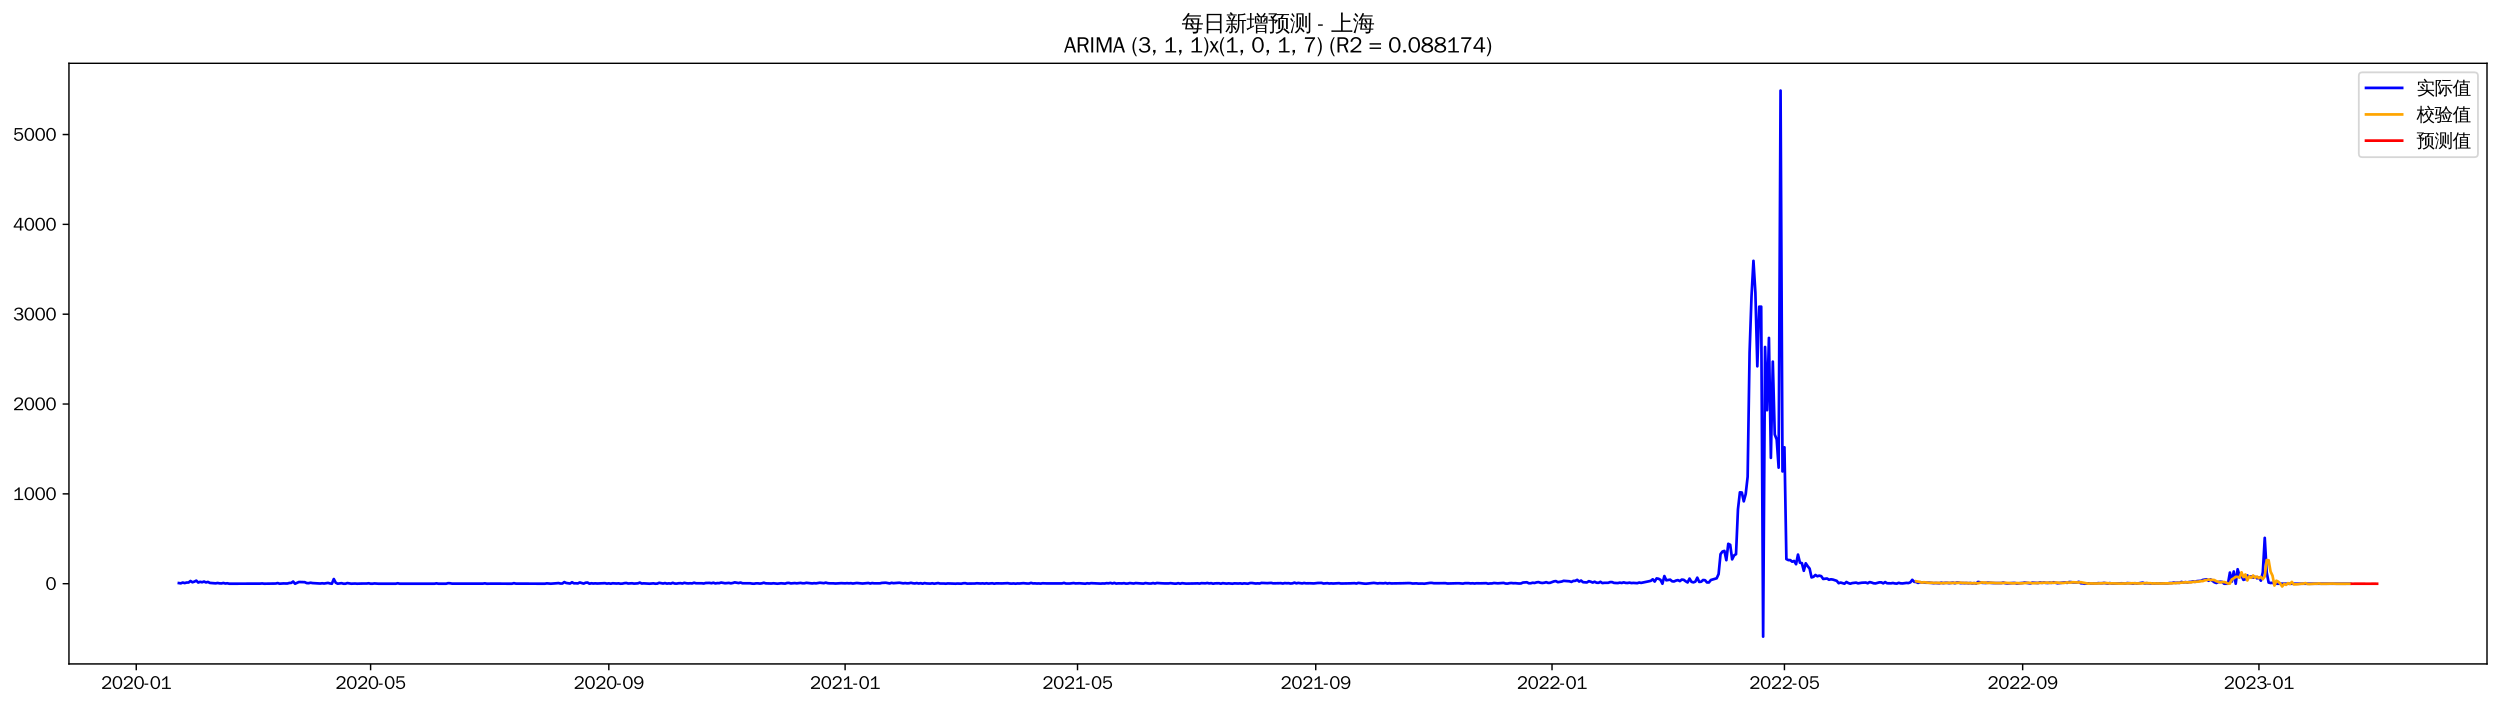 <?xml version="1.0" encoding="utf-8" standalone="no"?>
<!DOCTYPE svg PUBLIC "-//W3C//DTD SVG 1.1//EN"
  "http://www.w3.org/Graphics/SVG/1.1/DTD/svg11.dtd">
<svg xmlns:xlink="http://www.w3.org/1999/xlink" width="1384.588pt" height="390.418pt" viewBox="0 0 1384.588 390.418" xmlns="http://www.w3.org/2000/svg" version="1.1">
 <defs>
  <style type="text/css">*{stroke-linejoin: round; stroke-linecap: butt}</style>
 </defs>
 <g id="figure_1">
  <g id="patch_1">
   <path d="M 0 390.418 
L 1384.588 390.418 
L 1384.588 -0 
L 0 -0 
z
" style="fill: #ffffff"/>
  </g>
  <g id="axes_1">
   <g id="patch_2">
    <path d="M 38.188 367.701 
L 1377.388 367.701 
L 1377.388 35.061 
L 38.188 35.061 
z
" style="fill: #ffffff"/>
   </g>
   <g id="matplotlib.axis_1">
    <g id="xtick_1">
     <g id="line2d_1">
      <defs>
       <path id="me3c4436e01" d="M 0 0 
L 0 3.5 
" style="stroke: #000000; stroke-width: 0.8"/>
      </defs>
      <g>
       <use xlink:href="#me3c4436e01" x="75.462" y="367.701" style="stroke: #000000; stroke-width: 0.8"/>
      </g>
     </g>
     <g id="text_1">
      <!-- 2020-01 -->
      <g transform="translate(55.972 381.557)scale(0.1 -0.1)">
       <defs>
        <path id="WenQuanYiZenHei-32" d="M 3488 0 
L 369 0 
L 369 456 
L 2150 1850 
Q 2931 2463 2931 3144 
Q 2931 3619 2488 3863 
Q 2231 4013 1931 4013 
Q 1425 4013 1113 3619 
Q 894 3356 881 3013 
L 369 3169 
Q 531 3981 1213 4300 
Q 1544 4456 1950 4456 
Q 2631 4456 3088 4044 
L 3225 3888 
L 3350 3706 
Q 3481 3444 3481 3144 
Q 3481 2313 2519 1569 
L 1069 456 
L 3488 456 
L 3488 0 
z
" transform="scale(0.016)"/>
        <path id="WenQuanYiZenHei-30" d="M 3581 2175 
Q 3581 1288 3169 638 
Q 2713 -63 1938 -63 
Q 1025 -63 563 831 
Q 256 1425 256 2188 
Q 256 3188 700 3819 
Q 1138 4456 1888 4456 
Q 2863 4456 3306 3500 
Q 3581 2925 3581 2175 
z
M 3019 2100 
Q 3019 3356 2500 3806 
L 2350 3919 
Q 2144 4031 1888 4031 
Q 1100 4031 888 2956 
Q 819 2625 819 2225 
Q 819 1013 1338 569 
Q 1588 356 1938 356 
Q 2675 356 2925 1294 
Q 3019 1663 3019 2100 
z
" transform="scale(0.016)"/>
        <path id="WenQuanYiZenHei-2d" d="M 1363 1444 
L 0 1444 
L 0 1844 
L 1363 1844 
L 1363 1444 
z
" transform="scale(0.016)"/>
        <path id="WenQuanYiZenHei-31" d="M 3556 0 
L 488 0 
L 488 406 
L 1800 406 
L 1800 3725 
Q 1231 3125 588 2788 
L 588 3338 
Q 1456 3781 1931 4388 
L 2331 4388 
L 2331 406 
L 3556 406 
L 3556 0 
z
" transform="scale(0.016)"/>
       </defs>
       <use xlink:href="#WenQuanYiZenHei-32"/>
       <use xlink:href="#WenQuanYiZenHei-30" x="59.961"/>
       <use xlink:href="#WenQuanYiZenHei-32" x="119.922"/>
       <use xlink:href="#WenQuanYiZenHei-30" x="179.883"/>
       <use xlink:href="#WenQuanYiZenHei-2d" x="239.844"/>
       <use xlink:href="#WenQuanYiZenHei-30" x="269.824"/>
       <use xlink:href="#WenQuanYiZenHei-31" x="329.785"/>
      </g>
     </g>
    </g>
    <g id="xtick_2">
     <g id="line2d_2">
      <g>
       <use xlink:href="#me3c4436e01" x="205.252" y="367.701" style="stroke: #000000; stroke-width: 0.8"/>
      </g>
     </g>
     <g id="text_2">
      <!-- 2020-05 -->
      <g transform="translate(185.762 381.557)scale(0.1 -0.1)">
       <defs>
        <path id="WenQuanYiZenHei-35" d="M 3531 1488 
Q 3531 688 2913 250 
Q 2456 -63 1844 -63 
Q 1175 -63 706 350 
Q 413 613 306 975 
L 781 1131 
Q 1000 538 1569 406 
Q 1706 369 1856 369 
Q 2550 369 2850 869 
Q 3000 1131 3000 1494 
Q 3000 2056 2581 2356 
Q 2319 2538 1969 2538 
Q 1400 2538 1031 2075 
Q 981 2013 938 1938 
L 500 2031 
L 644 4388 
L 3244 4388 
L 3200 3919 
L 1044 3919 
L 950 2500 
Q 1431 2975 2006 2975 
Q 2713 2975 3163 2475 
Q 3531 2063 3531 1488 
z
" transform="scale(0.016)"/>
       </defs>
       <use xlink:href="#WenQuanYiZenHei-32"/>
       <use xlink:href="#WenQuanYiZenHei-30" x="59.961"/>
       <use xlink:href="#WenQuanYiZenHei-32" x="119.922"/>
       <use xlink:href="#WenQuanYiZenHei-30" x="179.883"/>
       <use xlink:href="#WenQuanYiZenHei-2d" x="239.844"/>
       <use xlink:href="#WenQuanYiZenHei-30" x="269.824"/>
       <use xlink:href="#WenQuanYiZenHei-35" x="329.785"/>
      </g>
     </g>
    </g>
    <g id="xtick_3">
     <g id="line2d_3">
      <g>
       <use xlink:href="#me3c4436e01" x="337.188" y="367.701" style="stroke: #000000; stroke-width: 0.8"/>
      </g>
     </g>
     <g id="text_3">
      <!-- 2020-09 -->
      <g transform="translate(317.698 381.557)scale(0.1 -0.1)">
       <defs>
        <path id="WenQuanYiZenHei-39" d="M 3544 2300 
Q 3544 1163 3019 513 
Q 2563 -63 1775 -63 
Q 956 -63 563 488 
Q 463 631 394 813 
L 838 975 
Q 1025 494 1550 388 
Q 1656 369 1775 369 
Q 2594 369 2900 1325 
Q 3044 1769 3038 2313 
L 3025 2313 
Q 2675 1638 1944 1544 
Q 1844 1531 1744 1531 
Q 1050 1531 625 2031 
Q 294 2419 294 2963 
Q 294 3656 813 4094 
Q 1238 4456 1819 4456 
Q 2988 4456 3381 3363 
Q 3544 2900 3544 2300 
z
M 2925 2994 
Q 2925 3563 2469 3844 
Q 2206 4006 1863 4006 
Q 1275 4006 988 3563 
Q 844 3344 825 3056 
Q 819 3006 819 2956 
Q 819 2413 1269 2131 
Q 1538 1963 1875 1963 
Q 2363 1963 2681 2350 
Q 2925 2638 2925 2994 
z
" transform="scale(0.016)"/>
       </defs>
       <use xlink:href="#WenQuanYiZenHei-32"/>
       <use xlink:href="#WenQuanYiZenHei-30" x="59.961"/>
       <use xlink:href="#WenQuanYiZenHei-32" x="119.922"/>
       <use xlink:href="#WenQuanYiZenHei-30" x="179.883"/>
       <use xlink:href="#WenQuanYiZenHei-2d" x="239.844"/>
       <use xlink:href="#WenQuanYiZenHei-30" x="269.824"/>
       <use xlink:href="#WenQuanYiZenHei-39" x="329.785"/>
      </g>
     </g>
    </g>
    <g id="xtick_4">
     <g id="line2d_4">
      <g>
       <use xlink:href="#me3c4436e01" x="468.051" y="367.701" style="stroke: #000000; stroke-width: 0.8"/>
      </g>
     </g>
     <g id="text_4">
      <!-- 2021-01 -->
      <g transform="translate(448.561 381.557)scale(0.1 -0.1)">
       <use xlink:href="#WenQuanYiZenHei-32"/>
       <use xlink:href="#WenQuanYiZenHei-30" x="59.961"/>
       <use xlink:href="#WenQuanYiZenHei-32" x="119.922"/>
       <use xlink:href="#WenQuanYiZenHei-31" x="179.883"/>
       <use xlink:href="#WenQuanYiZenHei-2d" x="239.844"/>
       <use xlink:href="#WenQuanYiZenHei-30" x="269.824"/>
       <use xlink:href="#WenQuanYiZenHei-31" x="329.785"/>
      </g>
     </g>
    </g>
    <g id="xtick_5">
     <g id="line2d_5">
      <g>
       <use xlink:href="#me3c4436e01" x="596.769" y="367.701" style="stroke: #000000; stroke-width: 0.8"/>
      </g>
     </g>
     <g id="text_5">
      <!-- 2021-05 -->
      <g transform="translate(577.279 381.557)scale(0.1 -0.1)">
       <use xlink:href="#WenQuanYiZenHei-32"/>
       <use xlink:href="#WenQuanYiZenHei-30" x="59.961"/>
       <use xlink:href="#WenQuanYiZenHei-32" x="119.922"/>
       <use xlink:href="#WenQuanYiZenHei-31" x="179.883"/>
       <use xlink:href="#WenQuanYiZenHei-2d" x="239.844"/>
       <use xlink:href="#WenQuanYiZenHei-30" x="269.824"/>
       <use xlink:href="#WenQuanYiZenHei-35" x="329.785"/>
      </g>
     </g>
    </g>
    <g id="xtick_6">
     <g id="line2d_6">
      <g>
       <use xlink:href="#me3c4436e01" x="728.704" y="367.701" style="stroke: #000000; stroke-width: 0.8"/>
      </g>
     </g>
     <g id="text_6">
      <!-- 2021-09 -->
      <g transform="translate(709.214 381.557)scale(0.1 -0.1)">
       <use xlink:href="#WenQuanYiZenHei-32"/>
       <use xlink:href="#WenQuanYiZenHei-30" x="59.961"/>
       <use xlink:href="#WenQuanYiZenHei-32" x="119.922"/>
       <use xlink:href="#WenQuanYiZenHei-31" x="179.883"/>
       <use xlink:href="#WenQuanYiZenHei-2d" x="239.844"/>
       <use xlink:href="#WenQuanYiZenHei-30" x="269.824"/>
       <use xlink:href="#WenQuanYiZenHei-39" x="329.785"/>
      </g>
     </g>
    </g>
    <g id="xtick_7">
     <g id="line2d_7">
      <g>
       <use xlink:href="#me3c4436e01" x="859.567" y="367.701" style="stroke: #000000; stroke-width: 0.8"/>
      </g>
     </g>
     <g id="text_7">
      <!-- 2022-01 -->
      <g transform="translate(840.077 381.557)scale(0.1 -0.1)">
       <use xlink:href="#WenQuanYiZenHei-32"/>
       <use xlink:href="#WenQuanYiZenHei-30" x="59.961"/>
       <use xlink:href="#WenQuanYiZenHei-32" x="119.922"/>
       <use xlink:href="#WenQuanYiZenHei-32" x="179.883"/>
       <use xlink:href="#WenQuanYiZenHei-2d" x="239.844"/>
       <use xlink:href="#WenQuanYiZenHei-30" x="269.824"/>
       <use xlink:href="#WenQuanYiZenHei-31" x="329.785"/>
      </g>
     </g>
    </g>
    <g id="xtick_8">
     <g id="line2d_8">
      <g>
       <use xlink:href="#me3c4436e01" x="988.285" y="367.701" style="stroke: #000000; stroke-width: 0.8"/>
      </g>
     </g>
     <g id="text_8">
      <!-- 2022-05 -->
      <g transform="translate(968.795 381.557)scale(0.1 -0.1)">
       <use xlink:href="#WenQuanYiZenHei-32"/>
       <use xlink:href="#WenQuanYiZenHei-30" x="59.961"/>
       <use xlink:href="#WenQuanYiZenHei-32" x="119.922"/>
       <use xlink:href="#WenQuanYiZenHei-32" x="179.883"/>
       <use xlink:href="#WenQuanYiZenHei-2d" x="239.844"/>
       <use xlink:href="#WenQuanYiZenHei-30" x="269.824"/>
       <use xlink:href="#WenQuanYiZenHei-35" x="329.785"/>
      </g>
     </g>
    </g>
    <g id="xtick_9">
     <g id="line2d_9">
      <g>
       <use xlink:href="#me3c4436e01" x="1120.22" y="367.701" style="stroke: #000000; stroke-width: 0.8"/>
      </g>
     </g>
     <g id="text_9">
      <!-- 2022-09 -->
      <g transform="translate(1100.73 381.557)scale(0.1 -0.1)">
       <use xlink:href="#WenQuanYiZenHei-32"/>
       <use xlink:href="#WenQuanYiZenHei-30" x="59.961"/>
       <use xlink:href="#WenQuanYiZenHei-32" x="119.922"/>
       <use xlink:href="#WenQuanYiZenHei-32" x="179.883"/>
       <use xlink:href="#WenQuanYiZenHei-2d" x="239.844"/>
       <use xlink:href="#WenQuanYiZenHei-30" x="269.824"/>
       <use xlink:href="#WenQuanYiZenHei-39" x="329.785"/>
      </g>
     </g>
    </g>
    <g id="xtick_10">
     <g id="line2d_10">
      <g>
       <use xlink:href="#me3c4436e01" x="1251.083" y="367.701" style="stroke: #000000; stroke-width: 0.8"/>
      </g>
     </g>
     <g id="text_10">
      <!-- 2023-01 -->
      <g transform="translate(1231.593 381.557)scale(0.1 -0.1)">
       <defs>
        <path id="WenQuanYiZenHei-33" d="M 3588 1231 
Q 3588 494 2875 144 
Q 2450 -63 1925 -63 
Q 1044 -63 556 488 
Q 356 706 256 1000 
L 769 1169 
Q 994 375 1913 375 
Q 2631 375 2900 788 
Q 3019 975 3019 1231 
Q 3019 1638 2638 1881 
Q 2325 2081 1613 2069 
L 1338 2069 
L 1338 2494 
Q 1969 2494 2094 2506 
Q 2325 2544 2463 2613 
Q 2763 2756 2844 3100 
Q 2863 3169 2863 3244 
Q 2863 3744 2381 3944 
L 2163 4006 
Q 2056 4025 1931 4025 
Q 1388 4025 1075 3631 
Q 969 3488 906 3313 
L 419 3456 
Q 675 4150 1400 4369 
Q 1669 4456 1975 4456 
Q 2694 4456 3106 4050 
Q 3419 3744 3419 3275 
Q 3419 2813 3025 2513 
Q 2825 2356 2575 2319 
L 2575 2306 
Q 3181 2213 3450 1769 
Q 3588 1525 3588 1231 
z
" transform="scale(0.016)"/>
       </defs>
       <use xlink:href="#WenQuanYiZenHei-32"/>
       <use xlink:href="#WenQuanYiZenHei-30" x="59.961"/>
       <use xlink:href="#WenQuanYiZenHei-32" x="119.922"/>
       <use xlink:href="#WenQuanYiZenHei-33" x="179.883"/>
       <use xlink:href="#WenQuanYiZenHei-2d" x="239.844"/>
       <use xlink:href="#WenQuanYiZenHei-30" x="269.824"/>
       <use xlink:href="#WenQuanYiZenHei-31" x="329.785"/>
      </g>
     </g>
    </g>
   </g>
   <g id="matplotlib.axis_2">
    <g id="ytick_1">
     <g id="line2d_11">
      <defs>
       <path id="m809cd82ebc" d="M 0 0 
L -3.5 0 
" style="stroke: #000000; stroke-width: 0.8"/>
      </defs>
      <g>
       <use xlink:href="#m809cd82ebc" x="38.188" y="323.276" style="stroke: #000000; stroke-width: 0.8"/>
      </g>
     </g>
     <g id="text_11">
      <!-- 0 -->
      <g transform="translate(25.191 326.704)scale(0.1 -0.1)">
       <use xlink:href="#WenQuanYiZenHei-30"/>
      </g>
     </g>
    </g>
    <g id="ytick_2">
     <g id="line2d_12">
      <g>
       <use xlink:href="#m809cd82ebc" x="38.188" y="273.523" style="stroke: #000000; stroke-width: 0.8"/>
      </g>
     </g>
     <g id="text_12">
      <!-- 1000 -->
      <g transform="translate(7.2 276.951)scale(0.1 -0.1)">
       <use xlink:href="#WenQuanYiZenHei-31"/>
       <use xlink:href="#WenQuanYiZenHei-30" x="59.961"/>
       <use xlink:href="#WenQuanYiZenHei-30" x="119.922"/>
       <use xlink:href="#WenQuanYiZenHei-30" x="179.883"/>
      </g>
     </g>
    </g>
    <g id="ytick_3">
     <g id="line2d_13">
      <g>
       <use xlink:href="#m809cd82ebc" x="38.188" y="223.77" style="stroke: #000000; stroke-width: 0.8"/>
      </g>
     </g>
     <g id="text_13">
      <!-- 2000 -->
      <g transform="translate(7.2 227.198)scale(0.1 -0.1)">
       <use xlink:href="#WenQuanYiZenHei-32"/>
       <use xlink:href="#WenQuanYiZenHei-30" x="59.961"/>
       <use xlink:href="#WenQuanYiZenHei-30" x="119.922"/>
       <use xlink:href="#WenQuanYiZenHei-30" x="179.883"/>
      </g>
     </g>
    </g>
    <g id="ytick_4">
     <g id="line2d_14">
      <g>
       <use xlink:href="#m809cd82ebc" x="38.188" y="174.017" style="stroke: #000000; stroke-width: 0.8"/>
      </g>
     </g>
     <g id="text_14">
      <!-- 3000 -->
      <g transform="translate(7.2 177.445)scale(0.1 -0.1)">
       <use xlink:href="#WenQuanYiZenHei-33"/>
       <use xlink:href="#WenQuanYiZenHei-30" x="59.961"/>
       <use xlink:href="#WenQuanYiZenHei-30" x="119.922"/>
       <use xlink:href="#WenQuanYiZenHei-30" x="179.883"/>
      </g>
     </g>
    </g>
    <g id="ytick_5">
     <g id="line2d_15">
      <g>
       <use xlink:href="#m809cd82ebc" x="38.188" y="124.264" style="stroke: #000000; stroke-width: 0.8"/>
      </g>
     </g>
     <g id="text_15">
      <!-- 4000 -->
      <g transform="translate(7.2 127.692)scale(0.1 -0.1)">
       <defs>
        <path id="WenQuanYiZenHei-34" d="M 3631 1025 
L 2913 1025 
L 2913 0 
L 2381 0 
L 2381 1025 
L 219 1025 
L 219 1388 
L 2225 4388 
L 2913 4388 
L 2913 1444 
L 3631 1444 
L 3631 1025 
z
M 2381 1444 
L 2381 3963 
L 788 1444 
L 2381 1444 
z
" transform="scale(0.016)"/>
       </defs>
       <use xlink:href="#WenQuanYiZenHei-34"/>
       <use xlink:href="#WenQuanYiZenHei-30" x="59.961"/>
       <use xlink:href="#WenQuanYiZenHei-30" x="119.922"/>
       <use xlink:href="#WenQuanYiZenHei-30" x="179.883"/>
      </g>
     </g>
    </g>
    <g id="ytick_6">
     <g id="line2d_16">
      <g>
       <use xlink:href="#m809cd82ebc" x="38.188" y="74.51" style="stroke: #000000; stroke-width: 0.8"/>
      </g>
     </g>
     <g id="text_16">
      <!-- 5000 -->
      <g transform="translate(7.2 77.938)scale(0.1 -0.1)">
       <use xlink:href="#WenQuanYiZenHei-35"/>
       <use xlink:href="#WenQuanYiZenHei-30" x="59.961"/>
       <use xlink:href="#WenQuanYiZenHei-30" x="119.922"/>
       <use xlink:href="#WenQuanYiZenHei-30" x="179.883"/>
      </g>
     </g>
    </g>
   </g>
   <g id="line2d_17">
    <path d="M 99.06 322.928 
L 100.133 323.077 
L 101.206 322.63 
L 102.278 322.928 
L 103.351 322.63 
L 104.423 322.63 
L 105.496 321.784 
L 106.569 322.48 
L 107.641 322.132 
L 108.714 321.585 
L 109.787 322.63 
L 110.859 322.232 
L 111.932 322.48 
L 113.005 322.082 
L 114.077 322.58 
L 115.15 322.281 
L 116.223 322.829 
L 119.441 323.077 
L 120.513 322.878 
L 121.586 323.077 
L 122.658 323.127 
L 123.731 322.878 
L 124.804 323.177 
L 125.876 323.028 
L 126.949 323.276 
L 144.111 323.227 
L 145.184 323.127 
L 146.257 323.276 
L 152.693 323.177 
L 153.765 322.928 
L 154.838 323.276 
L 156.983 323.127 
L 159.128 323.177 
L 160.201 322.878 
L 161.274 322.829 
L 162.346 322.082 
L 163.419 323.276 
L 165.564 322.331 
L 168.782 322.431 
L 169.855 322.928 
L 170.928 322.978 
L 172 322.729 
L 173.073 322.928 
L 177.363 323.177 
L 178.436 323.028 
L 179.509 323.177 
L 181.654 322.829 
L 182.727 323.127 
L 183.799 323.276 
L 184.872 320.689 
L 185.945 322.729 
L 187.017 323.276 
L 189.163 322.978 
L 190.235 323.276 
L 191.308 323.276 
L 192.381 322.928 
L 194.526 323.276 
L 196.671 323.177 
L 197.744 323.276 
L 200.962 323.177 
L 203.107 323.177 
L 204.18 323.028 
L 205.252 323.276 
L 206.325 323.276 
L 207.398 323.127 
L 209.543 323.276 
L 211.688 323.276 
L 219.197 323.276 
L 220.269 323.028 
L 221.342 323.276 
L 223.487 323.276 
L 240.65 323.276 
L 241.722 323.077 
L 242.795 323.276 
L 247.086 323.276 
L 248.158 322.978 
L 249.231 323.028 
L 250.303 323.227 
L 267.466 323.227 
L 268.538 323.077 
L 269.611 323.276 
L 272.829 323.227 
L 283.556 323.276 
L 284.628 322.978 
L 285.701 323.227 
L 301.791 323.276 
L 302.863 323.077 
L 305.008 323.276 
L 308.226 323.028 
L 309.299 322.928 
L 310.372 323.177 
L 311.444 323.177 
L 312.517 322.381 
L 313.59 322.878 
L 315.735 323.177 
L 316.808 322.48 
L 317.88 323.077 
L 318.953 323.028 
L 320.026 323.127 
L 321.098 322.58 
L 323.243 323.227 
L 324.316 322.729 
L 325.389 322.63 
L 326.461 323.276 
L 327.534 323.028 
L 328.607 323.177 
L 329.679 323.077 
L 330.752 323.177 
L 335.043 322.978 
L 336.115 323.227 
L 337.188 323.077 
L 338.261 323.276 
L 339.333 323.028 
L 341.478 323.177 
L 342.551 323.077 
L 343.624 323.276 
L 344.696 323.227 
L 345.769 322.978 
L 346.842 322.878 
L 347.914 323.177 
L 350.06 323.028 
L 351.132 323.227 
L 353.278 323.077 
L 354.35 322.679 
L 355.423 323.177 
L 356.496 323.077 
L 359.713 323.276 
L 361.859 323.077 
L 362.931 323.276 
L 364.004 323.227 
L 365.077 322.779 
L 367.222 323.177 
L 368.295 322.928 
L 369.367 323.227 
L 370.44 323.077 
L 371.513 323.227 
L 372.585 322.779 
L 373.658 323.177 
L 374.731 323.227 
L 375.803 323.028 
L 376.876 322.978 
L 377.948 323.177 
L 379.021 322.779 
L 380.094 323.028 
L 381.166 323.127 
L 382.239 323.028 
L 383.312 323.127 
L 384.384 322.729 
L 385.457 323.028 
L 388.675 323.028 
L 389.748 323.177 
L 390.82 322.878 
L 392.966 322.829 
L 394.038 323.028 
L 395.111 322.729 
L 396.183 323.127 
L 397.256 322.928 
L 398.329 322.978 
L 399.401 322.63 
L 401.547 323.028 
L 403.692 322.829 
L 404.765 323.077 
L 405.837 322.878 
L 406.91 322.53 
L 409.055 322.928 
L 410.128 322.63 
L 411.201 323.028 
L 415.491 323.028 
L 416.564 323.227 
L 417.636 323.276 
L 418.709 323.077 
L 419.782 323.077 
L 420.854 323.227 
L 421.927 323.077 
L 423 322.729 
L 424.072 323.077 
L 427.29 323.177 
L 428.363 323.028 
L 430.508 323.276 
L 432.653 323.028 
L 434.799 323.227 
L 435.871 322.878 
L 436.944 322.829 
L 438.017 323.127 
L 440.162 322.928 
L 441.235 323.077 
L 443.38 322.829 
L 444.453 323.028 
L 445.525 323.028 
L 446.598 322.779 
L 449.816 323.127 
L 450.889 322.978 
L 451.961 323.077 
L 454.106 322.729 
L 456.252 322.978 
L 457.324 322.679 
L 458.397 322.978 
L 459.47 323.077 
L 461.615 323.077 
L 462.688 323.177 
L 465.906 322.978 
L 468.051 323.077 
L 469.124 322.978 
L 470.196 323.077 
L 471.269 322.978 
L 472.341 323.177 
L 474.487 322.878 
L 476.632 323.077 
L 477.705 323.177 
L 480.923 322.878 
L 481.995 323.177 
L 483.068 322.928 
L 484.141 323.077 
L 487.359 323.077 
L 488.431 322.829 
L 490.576 322.729 
L 492.722 323.127 
L 493.794 322.779 
L 494.867 322.978 
L 498.085 322.729 
L 500.23 323.077 
L 501.303 322.928 
L 502.376 323.077 
L 503.448 323.028 
L 504.521 322.779 
L 505.594 323.028 
L 506.666 323.127 
L 507.739 322.928 
L 508.811 323.177 
L 509.884 322.978 
L 510.957 323.276 
L 512.029 322.928 
L 513.102 323.127 
L 515.247 323.227 
L 516.32 323.028 
L 517.393 323.276 
L 519.538 322.928 
L 520.611 323.177 
L 522.756 323.177 
L 523.829 323.276 
L 524.901 323.127 
L 528.119 323.227 
L 529.192 323.276 
L 530.264 323.177 
L 532.41 323.276 
L 533.482 323.028 
L 534.555 322.978 
L 535.628 323.227 
L 538.846 323.177 
L 539.918 323.177 
L 540.991 323.028 
L 543.136 323.177 
L 544.209 323.077 
L 545.281 323.227 
L 546.354 323.028 
L 547.427 323.227 
L 549.572 323.028 
L 550.645 323.276 
L 551.717 323.077 
L 554.935 323.127 
L 558.153 322.978 
L 559.226 323.177 
L 560.299 323.227 
L 561.371 323.127 
L 562.444 323.276 
L 563.516 323.127 
L 564.589 323.177 
L 566.734 322.978 
L 568.88 323.177 
L 569.952 323.177 
L 571.025 322.829 
L 572.098 323.127 
L 573.17 323.077 
L 574.243 323.177 
L 575.316 323.127 
L 576.388 323.227 
L 577.461 323.028 
L 579.606 323.127 
L 588.187 323.127 
L 589.26 322.829 
L 590.333 323.177 
L 592.478 323.177 
L 594.623 322.928 
L 595.696 323.127 
L 597.841 323.028 
L 601.059 323.276 
L 602.132 323.028 
L 603.204 323.177 
L 604.277 322.978 
L 606.422 323.077 
L 609.64 323.227 
L 610.713 323.127 
L 611.786 323.177 
L 612.858 322.978 
L 613.931 323.077 
L 615.004 322.829 
L 616.076 323.177 
L 617.149 322.829 
L 618.221 323.227 
L 619.294 323.077 
L 621.439 323.127 
L 622.512 322.978 
L 623.585 323.227 
L 624.657 323.177 
L 625.73 322.928 
L 627.875 323.177 
L 628.948 322.928 
L 633.239 323.227 
L 634.311 322.928 
L 636.456 323.177 
L 637.529 323.177 
L 638.602 322.928 
L 639.674 323.177 
L 640.747 322.878 
L 642.892 323.028 
L 645.038 323.127 
L 647.183 323.127 
L 648.256 322.978 
L 650.401 323.227 
L 651.474 323.227 
L 652.546 322.978 
L 653.619 323.276 
L 654.691 322.978 
L 656.837 323.227 
L 662.2 323.127 
L 663.273 323.077 
L 664.345 323.227 
L 665.418 322.978 
L 667.563 323.077 
L 668.636 322.878 
L 669.709 323.127 
L 670.781 322.978 
L 671.854 323.276 
L 672.926 323.077 
L 675.072 323.028 
L 676.144 323.276 
L 677.217 322.978 
L 679.362 323.227 
L 680.435 323.077 
L 682.58 323.276 
L 683.653 323.077 
L 685.798 323.177 
L 686.871 323.077 
L 687.944 323.276 
L 689.016 323.077 
L 691.161 323.276 
L 692.234 322.928 
L 693.307 322.878 
L 695.452 323.177 
L 696.525 323.077 
L 697.597 323.177 
L 698.67 322.829 
L 701.888 322.978 
L 704.033 322.829 
L 705.106 323.077 
L 709.396 322.978 
L 710.469 323.177 
L 711.542 322.928 
L 712.614 323.028 
L 713.687 322.978 
L 714.76 323.177 
L 715.832 323.077 
L 716.905 322.679 
L 717.978 323.077 
L 719.05 322.829 
L 721.196 323.127 
L 722.268 322.878 
L 723.341 323.077 
L 725.486 323.028 
L 727.631 323.127 
L 729.777 322.878 
L 731.922 322.829 
L 732.995 323.177 
L 735.14 322.978 
L 736.213 323.177 
L 737.285 323.077 
L 738.358 323.177 
L 741.576 322.978 
L 742.649 323.177 
L 748.012 323.077 
L 750.157 322.978 
L 751.23 323.177 
L 752.302 322.829 
L 755.52 323.227 
L 756.593 323.276 
L 760.884 322.829 
L 763.029 323.127 
L 764.101 322.978 
L 766.247 323.077 
L 767.319 322.878 
L 768.392 323.177 
L 769.465 322.978 
L 770.537 323.127 
L 776.973 323.028 
L 780.191 322.928 
L 781.264 322.978 
L 782.336 323.177 
L 784.482 323.077 
L 785.554 323.227 
L 787.7 323.177 
L 788.772 323.276 
L 791.99 322.829 
L 793.063 322.829 
L 794.136 323.028 
L 800.571 322.978 
L 801.644 323.177 
L 807.007 323.028 
L 808.08 323.028 
L 810.225 323.227 
L 811.298 322.978 
L 813.443 322.978 
L 814.516 323.127 
L 815.589 323.028 
L 816.661 323.177 
L 817.734 323.028 
L 819.879 323.077 
L 823.097 322.978 
L 824.17 323.276 
L 825.242 323.127 
L 826.315 323.127 
L 827.388 322.878 
L 829.533 323.077 
L 832.751 322.829 
L 833.824 323.177 
L 834.896 323.227 
L 835.969 322.978 
L 837.041 322.878 
L 838.114 323.028 
L 839.187 322.978 
L 841.332 323.177 
L 842.405 323.127 
L 843.477 322.63 
L 845.623 322.48 
L 846.695 323.028 
L 847.768 323.028 
L 848.841 322.729 
L 849.913 322.878 
L 850.986 322.53 
L 852.059 322.381 
L 853.131 322.729 
L 854.204 322.878 
L 855.276 322.729 
L 856.349 322.431 
L 857.422 322.829 
L 858.494 322.779 
L 860.64 321.983 
L 861.712 321.834 
L 862.785 322.431 
L 864.93 322.082 
L 866.003 321.684 
L 869.221 321.933 
L 870.294 322.281 
L 871.366 321.734 
L 872.439 321.684 
L 873.511 321.137 
L 874.584 322.082 
L 875.657 321.535 
L 876.729 322.431 
L 878.875 322.58 
L 879.947 321.883 
L 881.02 322.182 
L 882.093 322.63 
L 883.165 322.182 
L 884.238 322.729 
L 885.311 322.779 
L 886.383 322.232 
L 887.456 322.928 
L 888.529 322.779 
L 890.674 322.779 
L 891.746 322.381 
L 892.819 322.381 
L 893.892 322.829 
L 896.037 322.928 
L 897.11 322.679 
L 898.182 322.878 
L 899.255 322.53 
L 900.328 322.829 
L 901.4 322.878 
L 902.473 322.679 
L 903.546 322.928 
L 904.618 322.829 
L 906.764 322.978 
L 907.836 322.63 
L 908.909 322.829 
L 913.199 321.933 
L 914.272 321.684 
L 915.345 320.838 
L 916.417 322.082 
L 917.49 320.341 
L 918.563 320.54 
L 919.635 321.137 
L 920.708 323.276 
L 921.781 319.047 
L 922.853 321.386 
L 924.999 321.037 
L 926.071 321.933 
L 927.144 322.033 
L 928.216 321.535 
L 929.289 321.286 
L 930.362 321.834 
L 931.434 320.988 
L 932.507 321.137 
L 933.58 321.933 
L 934.652 322.58 
L 935.725 320.44 
L 936.798 322.232 
L 937.87 322.53 
L 938.943 322.132 
L 940.016 319.943 
L 941.088 322.281 
L 942.161 322.182 
L 943.234 321.236 
L 944.306 321.336 
L 945.379 322.58 
L 946.451 322.58 
L 947.524 321.236 
L 950.742 320.291 
L 951.815 317.953 
L 952.887 306.908 
L 953.96 305.465 
L 955.033 305.116 
L 956.105 310.241 
L 957.178 301.186 
L 958.251 301.733 
L 959.323 309.793 
L 960.396 307.604 
L 961.469 306.908 
L 962.541 282.081 
L 963.614 272.677 
L 964.686 272.777 
L 965.759 277.653 
L 966.832 273.623 
L 967.904 264.07 
L 968.977 195.261 
L 970.05 164.066 
L 971.122 144.463 
L 972.195 162.076 
L 973.268 202.874 
L 974.34 169.837 
L 975.413 169.837 
L 976.486 352.581 
L 977.558 192.177 
L 978.631 227.203 
L 979.704 187.152 
L 980.776 253.572 
L 981.849 200.286 
L 982.922 240.636 
L 983.994 243.373 
L 985.067 258.995 
L 986.139 50.181 
L 987.212 261.085 
L 988.285 247.751 
L 989.357 309.644 
L 990.43 310.191 
L 991.503 310.191 
L 992.575 311.087 
L 993.648 310.689 
L 994.721 312.48 
L 995.793 307.156 
L 996.866 311.634 
L 997.939 311.883 
L 999.011 316.112 
L 1000.084 311.982 
L 1001.157 313.574 
L 1002.229 314.918 
L 1003.302 319.794 
L 1004.374 319.445 
L 1005.447 318.45 
L 1006.52 319.147 
L 1007.592 318.799 
L 1008.665 319.097 
L 1009.738 320.639 
L 1011.883 320.391 
L 1012.956 321.087 
L 1014.028 320.838 
L 1015.101 320.988 
L 1017.246 321.684 
L 1018.319 322.978 
L 1019.392 322.63 
L 1021.537 323.276 
L 1022.609 322.331 
L 1023.682 322.928 
L 1024.755 323.276 
L 1025.827 322.928 
L 1027.973 322.679 
L 1029.045 323.077 
L 1031.191 322.729 
L 1033.336 322.63 
L 1034.409 323.028 
L 1035.481 322.381 
L 1036.554 322.63 
L 1037.627 323.028 
L 1038.699 323.127 
L 1040.844 322.53 
L 1041.917 322.53 
L 1042.99 323.077 
L 1044.062 322.381 
L 1045.135 323.028 
L 1047.28 323.077 
L 1048.353 322.878 
L 1049.426 323.127 
L 1050.498 323.227 
L 1051.571 322.779 
L 1052.644 323.077 
L 1053.716 323.127 
L 1055.862 322.829 
L 1056.934 322.928 
L 1058.007 322.53 
L 1059.079 321.137 
L 1060.152 322.232 
L 1061.225 322.331 
L 1062.297 322.829 
L 1063.37 322.431 
L 1064.443 322.63 
L 1065.515 322.58 
L 1066.588 322.729 
L 1068.733 322.729 
L 1070.879 322.978 
L 1071.951 322.878 
L 1074.097 323.028 
L 1075.169 322.679 
L 1076.242 322.978 
L 1077.314 322.779 
L 1078.387 322.779 
L 1079.46 322.978 
L 1081.605 322.679 
L 1082.678 323.028 
L 1083.75 322.63 
L 1084.823 322.679 
L 1085.896 322.978 
L 1086.968 322.878 
L 1088.041 322.978 
L 1089.114 322.878 
L 1090.186 323.028 
L 1091.259 322.878 
L 1092.332 323.127 
L 1093.404 322.928 
L 1094.477 323.177 
L 1095.549 322.281 
L 1097.695 322.779 
L 1099.84 322.878 
L 1100.913 322.679 
L 1104.131 322.928 
L 1108.421 322.928 
L 1109.494 322.63 
L 1110.567 322.978 
L 1111.639 323.127 
L 1114.857 322.878 
L 1115.93 322.878 
L 1117.002 323.177 
L 1119.148 322.928 
L 1120.22 322.878 
L 1121.293 322.63 
L 1124.511 323.127 
L 1125.584 322.679 
L 1128.802 322.928 
L 1129.874 322.53 
L 1130.947 322.829 
L 1132.019 322.58 
L 1133.092 322.829 
L 1134.165 322.878 
L 1135.237 322.679 
L 1136.31 322.829 
L 1137.383 322.48 
L 1139.528 323.028 
L 1143.819 322.53 
L 1144.891 322.829 
L 1145.964 322.331 
L 1147.037 322.381 
L 1148.109 322.58 
L 1150.254 322.58 
L 1151.327 322.232 
L 1152.4 323.028 
L 1153.472 323.077 
L 1154.545 323.276 
L 1156.69 323.127 
L 1158.836 323.127 
L 1160.981 323.127 
L 1162.054 322.978 
L 1164.199 323.028 
L 1165.272 322.829 
L 1167.417 323.227 
L 1168.489 322.928 
L 1169.562 323.177 
L 1171.707 323.177 
L 1173.853 323.127 
L 1174.925 323.028 
L 1177.071 323.177 
L 1178.143 322.928 
L 1180.289 323.077 
L 1181.361 323.276 
L 1182.434 322.978 
L 1183.507 323.227 
L 1186.724 322.679 
L 1187.797 323.127 
L 1188.87 322.978 
L 1191.015 323.177 
L 1194.233 323.127 
L 1196.378 323.127 
L 1200.669 323.077 
L 1201.742 322.878 
L 1202.814 322.928 
L 1203.887 322.63 
L 1204.959 322.829 
L 1206.032 322.729 
L 1207.105 322.829 
L 1208.177 322.281 
L 1209.25 322.63 
L 1210.323 322.381 
L 1211.395 322.58 
L 1212.468 322.331 
L 1213.541 322.281 
L 1214.613 321.983 
L 1215.686 322.281 
L 1216.759 321.834 
L 1218.904 321.684 
L 1219.977 321.187 
L 1222.122 320.838 
L 1223.194 321.635 
L 1224.267 320.888 
L 1226.412 322.48 
L 1227.485 322.878 
L 1228.558 322.381 
L 1229.63 322.182 
L 1230.703 322.281 
L 1231.776 323.276 
L 1233.921 323.276 
L 1234.994 317.107 
L 1236.066 322.082 
L 1237.139 316.51 
L 1238.212 323.276 
L 1239.284 315.266 
L 1240.357 318.948 
L 1241.429 318.948 
L 1242.502 321.137 
L 1243.575 320.789 
L 1244.647 318.699 
L 1245.72 319.495 
L 1246.793 319.197 
L 1247.865 319.893 
L 1248.938 319.495 
L 1250.011 320.291 
L 1251.083 319.843 
L 1252.156 321.585 
L 1253.229 316.958 
L 1254.301 297.902 
L 1255.374 317.057 
L 1256.447 322.63 
L 1257.519 322.878 
L 1258.592 322.779 
L 1259.664 323.276 
L 1301.498 323.276 
L 1301.498 323.276 
" clip-path="url(#pf1c2e6219d)" style="fill: none; stroke: #0000ff; stroke-width: 1.5; stroke-linecap: square"/>
   </g>
   <g id="line2d_18">
    <path d="M 1061.225 321.93 
L 1063.37 322.316 
L 1064.443 322.687 
L 1065.515 322.448 
L 1068.733 322.828 
L 1069.806 322.703 
L 1070.879 322.85 
L 1074.097 322.833 
L 1075.169 323.012 
L 1076.242 322.855 
L 1077.314 322.925 
L 1079.46 322.775 
L 1080.532 322.914 
L 1082.678 322.799 
L 1083.75 322.873 
L 1085.896 322.693 
L 1086.968 322.873 
L 1088.041 322.814 
L 1089.114 322.931 
L 1095.549 323.032 
L 1097.695 322.543 
L 1098.767 322.717 
L 1099.84 322.642 
L 1100.913 322.916 
L 1101.985 322.746 
L 1104.131 322.782 
L 1105.203 322.92 
L 1109.494 322.913 
L 1110.567 322.769 
L 1114.857 323.062 
L 1117.002 322.893 
L 1119.148 323.075 
L 1123.438 322.753 
L 1125.584 322.998 
L 1128.802 322.854 
L 1130.947 322.812 
L 1134.165 322.662 
L 1135.237 322.873 
L 1136.31 322.706 
L 1137.383 322.801 
L 1138.455 322.652 
L 1139.528 322.652 
L 1140.601 322.83 
L 1142.746 322.888 
L 1144.891 322.551 
L 1145.964 322.691 
L 1148.109 322.449 
L 1151.327 322.6 
L 1152.4 322.437 
L 1156.69 323.268 
L 1157.763 323.104 
L 1159.908 323.158 
L 1162.054 323.146 
L 1166.344 322.906 
L 1168.489 323.101 
L 1170.635 323.102 
L 1173.853 323.214 
L 1181.361 323.018 
L 1183.507 323.115 
L 1185.652 323.146 
L 1187.797 322.958 
L 1188.87 322.914 
L 1189.942 323.021 
L 1191.015 322.991 
L 1192.088 323.195 
L 1193.16 323.059 
L 1194.233 323.154 
L 1195.306 323.112 
L 1196.378 323.184 
L 1199.596 323.082 
L 1201.742 323.096 
L 1207.105 322.784 
L 1209.25 322.602 
L 1210.323 322.498 
L 1213.541 322.526 
L 1214.613 322.285 
L 1217.831 322.101 
L 1218.904 321.82 
L 1219.977 321.851 
L 1221.049 321.415 
L 1222.122 321.254 
L 1223.194 320.958 
L 1224.267 321.178 
L 1225.34 321.137 
L 1226.412 321.254 
L 1227.485 321.883 
L 1229.63 322.59 
L 1230.703 322.387 
L 1231.776 322.323 
L 1232.848 322.629 
L 1233.921 323.184 
L 1234.994 323.211 
L 1236.066 320.886 
L 1237.139 320.294 
L 1238.212 319.442 
L 1239.284 319.522 
L 1240.357 319.916 
L 1241.429 316.965 
L 1242.502 319.584 
L 1243.575 318.17 
L 1244.647 321.471 
L 1245.72 319.201 
L 1246.793 320.024 
L 1247.865 318.717 
L 1248.938 319.979 
L 1250.011 319.311 
L 1251.083 320.206 
L 1252.156 319.544 
L 1253.229 320.747 
L 1254.301 319.233 
L 1255.374 310.177 
L 1256.447 310.303 
L 1257.519 316.56 
L 1258.592 318.817 
L 1259.664 324.286 
L 1260.737 321.633 
L 1261.81 322.175 
L 1262.882 323.195 
L 1263.955 324.807 
L 1265.028 323.433 
L 1266.1 323.922 
L 1267.173 322.975 
L 1268.246 323.446 
L 1269.318 322.294 
L 1270.391 323.672 
L 1272.536 323.578 
L 1274.682 323.269 
L 1275.754 323.259 
L 1276.827 322.912 
L 1277.899 323.401 
L 1278.972 323.469 
L 1282.19 323.259 
L 1283.263 323.279 
L 1284.335 323.109 
L 1285.408 323.337 
L 1288.626 323.305 
L 1291.844 323.203 
L 1293.989 323.312 
L 1301.498 323.292 
L 1301.498 323.292 
" clip-path="url(#pf1c2e6219d)" style="fill: none; stroke: #ffa500; stroke-width: 1.5; stroke-linecap: square"/>
   </g>
   <g id="line2d_19">
    <path d="M 1302.57 323.286 
L 1303.643 323.286 
L 1304.716 323.283 
L 1305.788 323.284 
L 1306.861 323.27 
L 1307.934 323.283 
L 1309.006 323.285 
L 1310.079 323.287 
L 1311.152 323.286 
L 1312.224 323.287 
L 1313.297 323.286 
L 1314.369 323.28 
L 1315.442 323.285 
L 1316.515 323.288 
" clip-path="url(#pf1c2e6219d)" style="fill: none; stroke: #ff0000; stroke-width: 1.5; stroke-linecap: square"/>
   </g>
   <g id="patch_3">
    <path d="M 38.188 367.701 
L 38.188 35.061 
" style="fill: none; stroke: #000000; stroke-width: 0.8; stroke-linejoin: miter; stroke-linecap: square"/>
   </g>
   <g id="patch_4">
    <path d="M 1377.388 367.701 
L 1377.388 35.061 
" style="fill: none; stroke: #000000; stroke-width: 0.8; stroke-linejoin: miter; stroke-linecap: square"/>
   </g>
   <g id="patch_5">
    <path d="M 38.188 367.701 
L 1377.388 367.701 
" style="fill: none; stroke: #000000; stroke-width: 0.8; stroke-linejoin: miter; stroke-linecap: square"/>
   </g>
   <g id="patch_6">
    <path d="M 38.188 35.061 
L 1377.388 35.061 
" style="fill: none; stroke: #000000; stroke-width: 0.8; stroke-linejoin: miter; stroke-linecap: square"/>
   </g>
   <g id="text_17">
    <!-- 每日新增预测 - 上海 -->
    <g transform="translate(654.39 17.042)scale(0.12 -0.12)">
     <defs>
      <path id="WenQuanYiZenHei-6bcf" d="M 6138 2181 
Q 6113 1988 6138 1800 
Q 5788 1819 5438 1819 
L 4975 1819 
L 4863 738 
L 5806 738 
L 5806 394 
L 4831 394 
L 4775 -144 
Q 4719 -563 4350 -725 
Q 4013 -856 3550 -825 
L 3288 -819 
Q 3331 -663 3275 -519 
Q 3219 -375 3113 -288 
Q 3381 -313 3759 -303 
Q 4138 -294 4231 -238 
Q 4338 -163 4350 88 
L 4381 394 
L 1025 394 
L 1244 1819 
L 813 1819 
Q 463 1819 113 1800 
Q 138 1988 113 2181 
Q 463 2163 813 2163 
L 1294 2163 
L 1488 3431 
L 1488 3581 
L 1506 3581 
L 1513 3613 
L 1713 3581 
L 5156 3581 
L 5013 2163 
L 5438 2163 
Q 5788 2163 6138 2181 
z
M 5588 4463 
Q 5569 4269 5588 4081 
Q 5244 4100 4894 4100 
L 1813 4100 
Q 1344 3463 606 2788 
Q 481 2988 256 3069 
Q 744 3494 1116 3972 
Q 1488 4450 1919 5181 
Q 2119 5044 2344 4950 
Q 2213 4688 2050 4444 
L 4894 4444 
Q 5238 4444 5588 4463 
z
M 2844 3238 
L 1906 3238 
L 1744 2163 
L 3244 2163 
L 2581 3038 
L 2844 3238 
z
M 3250 2163 
L 4563 2163 
L 4669 3238 
L 3044 3238 
L 3638 2456 
L 3250 2163 
z
M 2944 1819 
Q 3275 1394 3550 938 
L 3213 738 
L 4419 738 
L 4525 1819 
L 2944 1819 
z
M 2656 1819 
L 1694 1819 
L 1525 738 
L 3094 738 
Q 2806 1219 2450 1650 
L 2656 1819 
z
" transform="scale(0.016)"/>
      <path id="WenQuanYiZenHei-65e5" d="M 1494 -775 
Q 1244 -750 988 -775 
Q 1013 -313 1013 156 
L 1013 4875 
L 5269 4875 
L 5269 -763 
L 4813 -763 
L 4813 156 
L 1469 156 
Q 1469 -313 1494 -775 
z
M 4813 2700 
L 4813 4500 
L 1469 4500 
L 1469 2700 
L 4813 2700 
z
M 4813 531 
L 4813 2325 
L 1469 2325 
L 1469 531 
L 4813 531 
z
" transform="scale(0.016)"/>
      <path id="WenQuanYiZenHei-65b0" d="M 5419 -763 
Q 5188 -738 4963 -763 
Q 4981 -344 4981 75 
L 4981 2819 
L 4188 2819 
L 4188 1706 
Q 4188 63 3163 -738 
Q 3019 -519 2769 -469 
Q 3769 131 3769 1706 
L 3769 4769 
L 3875 4769 
L 3844 4831 
L 4294 4781 
Q 4438 4769 4894 4816 
Q 5350 4863 5512 4931 
Q 5675 5000 5763 5094 
Q 5850 4881 5981 4694 
Q 5713 4544 5263 4519 
L 4188 4438 
L 4188 3100 
L 5563 3100 
Q 5850 3100 6131 3113 
Q 6119 2956 6131 2806 
L 5394 2819 
L 5394 75 
Q 5394 -344 5419 -763 
z
M 2981 213 
Q 2656 744 2256 1225 
L 2606 1513 
Q 3025 1006 3369 450 
L 2981 213 
z
M 1169 1525 
Q 1375 1419 1594 1363 
Q 1281 488 469 -469 
Q 331 -300 119 -244 
Q 575 263 888 900 
Q 1038 1206 1169 1525 
z
M 1825 6 
L 1825 1769 
L 1081 1769 
Q 794 1769 513 1756 
Q 525 1913 513 2063 
Q 794 2050 1081 2050 
L 1825 2050 
L 1825 2775 
L 994 2775 
Q 706 2775 425 2763 
Q 438 2919 425 3075 
Q 706 3056 994 3056 
L 1825 3056 
L 1825 3088 
L 1906 3088 
Q 2288 3656 2588 4381 
Q 2794 4269 3013 4206 
Q 2800 3675 2381 3056 
L 3013 3056 
Q 3294 3056 3581 3075 
Q 3563 2919 3581 2763 
Q 3294 2775 3013 2775 
L 2238 2775 
L 2238 2050 
L 2925 2050 
Q 3206 2050 3494 2063 
Q 3475 1913 3494 1756 
Q 3206 1769 2925 1769 
L 2238 1769 
L 2238 -156 
Q 2238 -413 2075 -581 
Q 1844 -794 1306 -794 
Q 1363 -519 1188 -288 
Q 1338 -313 1534 -316 
Q 1731 -319 1778 -278 
Q 1825 -238 1825 6 
z
M 1875 3388 
L 1500 3131 
L 825 4088 
L 1200 4350 
L 1875 3388 
z
M 3419 4713 
Q 3400 4563 3419 4406 
Q 3131 4419 2850 4419 
L 1125 4419 
Q 838 4419 556 4406 
Q 569 4563 556 4713 
Q 838 4700 1125 4700 
L 1763 4700 
L 1388 5088 
L 1719 5406 
L 2288 4813 
L 2175 4700 
L 2850 4700 
Q 3131 4700 3419 4713 
z
" transform="scale(0.016)"/>
      <path id="WenQuanYiZenHei-589e" d="M 3138 -769 
Q 2913 -744 2688 -769 
Q 2706 -356 2706 56 
L 2706 1719 
L 5706 1719 
L 5706 -756 
L 5300 -756 
L 5300 -338 
L 3119 -338 
Q 3125 -550 3138 -769 
z
M 5113 3569 
Q 5344 3606 5563 3688 
Q 5669 3175 5256 2694 
Q 5113 2519 4975 2506 
Q 4831 2725 4588 2813 
Q 4806 2831 4997 3068 
Q 5188 3306 5113 3569 
z
M 3850 2763 
L 3469 2538 
L 2925 3456 
L 3313 3681 
L 3850 2763 
z
M 2400 2100 
Q 2469 3138 2400 4175 
L 3413 4175 
Q 3138 4550 2825 4888 
L 3156 5194 
Q 3581 4725 3938 4206 
L 3900 4175 
L 4456 4175 
Q 4863 4575 5131 5163 
Q 5325 5044 5538 4975 
Q 5369 4575 5013 4175 
L 6056 4175 
Q 5981 3138 6056 2100 
L 2400 2100 
z
M 5300 806 
L 5300 1450 
L 3113 1450 
Q 3113 1125 3113 806 
L 5300 806 
z
M 5300 563 
L 3113 563 
L 3113 -94 
L 5300 -94 
L 5300 563 
z
M 4431 3913 
L 4431 2363 
L 5650 2363 
L 5650 3913 
L 4756 3913 
L 4700 3856 
Q 4681 3888 4656 3913 
L 4431 3913 
z
M 4025 3913 
L 2806 3913 
L 2806 2363 
L 4025 2363 
L 4025 3913 
z
M -31 625 
Q 506 763 1006 975 
L 1006 3206 
L 669 3206 
Q 369 3206 75 3188 
Q 94 3356 75 3531 
Q 369 3513 669 3513 
L 1006 3513 
L 1006 4263 
Q 1006 4700 981 5131 
Q 1206 5106 1431 5131 
Q 1413 4700 1413 4263 
L 1413 3513 
L 2238 3531 
Q 2219 3356 2238 3188 
L 1413 3206 
L 1413 1163 
L 2150 1531 
L 2194 1256 
Q 1269 775 813 519 
L 194 144 
Q 138 438 -31 625 
z
" transform="scale(0.016)"/>
      <path id="WenQuanYiZenHei-9884" d="M 1206 19 
L 1206 2888 
L 669 2888 
Q 356 2888 50 2869 
Q 63 3044 50 3213 
Q 363 3194 669 3194 
L 1250 3194 
Q 950 3631 606 4031 
L 963 4338 
L 1263 3975 
L 1913 4719 
L 731 4719 
Q 419 4719 106 4706 
Q 125 4875 106 5044 
Q 419 5031 731 5031 
L 2481 5031 
L 2544 4663 
Q 2394 4613 2256 4466 
Q 2119 4319 1525 3631 
Q 1656 3444 1788 3250 
L 1700 3194 
L 2700 3194 
L 2763 2825 
Q 2656 2819 2613 2763 
L 2100 2038 
L 1750 2288 
L 2175 2888 
L 1638 2888 
L 1638 -150 
Q 1638 -525 1363 -669 
Q 1075 -819 525 -813 
Q 594 -513 388 -294 
Q 575 -313 837 -316 
Q 1100 -319 1153 -272 
Q 1206 -225 1206 19 
z
M 5813 -888 
Q 5100 -225 4306 375 
L 4669 719 
Q 5481 106 6219 -575 
L 5813 -888 
z
M 2375 -906 
Q 2294 -631 2025 -506 
Q 2769 -431 3353 19 
Q 3938 469 3938 1069 
L 3938 2200 
Q 3938 2625 3913 3050 
Q 4188 3025 4456 3050 
Q 4431 2625 4431 2200 
L 4431 1069 
Q 4431 681 4225 319 
Q 3644 -606 2375 -906 
z
M 3444 488 
Q 3169 513 2894 488 
Q 2919 913 2919 1338 
L 2919 3675 
Q 3219 3675 3525 3675 
Q 3750 4013 3931 4525 
L 3238 4525 
Q 2888 4525 2538 4513 
Q 2556 4669 2538 4831 
Q 2888 4813 3238 4813 
L 5313 4813 
Q 5663 4813 6006 4831 
Q 5988 4669 6006 4513 
Q 5663 4525 5313 4525 
L 4481 4525 
Q 4388 4088 4088 3675 
L 5644 3675 
L 5644 513 
L 5144 513 
L 5144 3388 
L 3894 3388 
L 3875 3363 
Q 3863 3375 3844 3388 
Q 3631 3388 3413 3388 
L 3419 1338 
Q 3419 913 3444 488 
z
" transform="scale(0.016)"/>
      <path id="WenQuanYiZenHei-6d4b" d="M 5450 138 
L 5450 4306 
Q 5450 4750 5425 5188 
Q 5663 5163 5906 5188 
Q 5881 4750 5881 4306 
L 5881 -38 
Q 5888 -569 5519 -719 
Q 5194 -831 4825 -813 
Q 4894 -519 4694 -281 
Q 4869 -306 5094 -309 
Q 5319 -313 5384 -256 
Q 5450 -200 5450 138 
z
M 4900 938 
Q 4663 963 4419 938 
Q 4444 1375 4444 1819 
L 4444 3381 
Q 4444 3819 4419 4263 
Q 4663 4238 4900 4263 
Q 4875 3819 4875 3381 
L 4875 1819 
Q 4875 1375 4900 938 
z
M 2750 2025 
L 2750 3038 
Q 2750 3481 2725 3919 
Q 2963 3894 3206 3919 
Q 3181 3481 3181 3038 
L 3181 2025 
Q 3181 1263 2919 625 
L 3231 956 
Q 3781 431 4256 -150 
L 3888 -456 
Q 3431 106 2906 600 
Q 2531 -288 1738 -769 
Q 1606 -519 1338 -450 
Q 1988 -156 2369 478 
Q 2750 1113 2750 2025 
z
M 2363 969 
Q 2119 994 1881 969 
Q 1906 1406 1906 1850 
L 1906 5038 
L 3956 5031 
L 3956 1200 
L 3525 1200 
L 3525 4713 
L 2338 4713 
L 2338 1850 
Q 2338 1406 2363 969 
z
M 663 -738 
Q 481 -588 206 -575 
Q 400 -69 606 581 
Q 813 1231 1200 2838 
L 1381 2706 
L 875 338 
L 663 -738 
z
M 1006 2856 
L 731 2550 
L 75 3400 
L 350 3713 
L 1006 2856 
z
M 1088 3913 
Q 781 4388 425 4800 
L 694 5125 
Q 1069 4688 1388 4188 
L 1088 3913 
z
" transform="scale(0.016)"/>
      <path id="WenQuanYiZenHei-20" transform="scale(0.016)"/>
      <path id="WenQuanYiZenHei-4e0a" d="M 6138 125 
Q 6113 -100 6138 -331 
Q 5719 -313 5294 -313 
L 956 -313 
Q 531 -313 113 -331 
Q 138 -100 113 125 
Q 531 106 956 106 
L 2888 106 
L 2888 4313 
Q 2888 4788 2863 5269 
Q 3125 5244 3388 5269 
Q 3363 4788 3363 4313 
L 3363 2963 
L 4725 2963 
Q 5150 2963 5569 2988 
Q 5544 2756 5569 2531 
Q 5150 2550 4725 2550 
L 3363 2550 
L 3363 106 
L 5294 106 
Q 5719 106 6138 125 
z
" transform="scale(0.016)"/>
      <path id="WenQuanYiZenHei-6d77" d="M 4200 863 
L 3781 638 
L 3250 1631 
L 3631 1838 
L 2769 1838 
L 2613 619 
L 4756 619 
L 4850 1838 
L 3675 1838 
L 4200 863 
z
M 3681 3244 
L 2944 3244 
L 2806 2144 
L 4881 2144 
L 4969 3244 
L 3819 3244 
L 4288 2394 
L 3875 2163 
L 3375 3069 
L 3681 3244 
z
M 6163 2163 
Q 6150 1994 6163 1825 
Q 5856 1838 5544 1838 
L 5281 1838 
L 5181 619 
L 5944 619 
L 5944 313 
L 5156 313 
L 5119 -150 
Q 5081 -531 4763 -700 
Q 4469 -831 4144 -813 
L 3744 -813 
Q 3781 -656 3731 -518 
Q 3681 -381 3575 -294 
Q 4119 -350 4513 -288 
Q 4600 -263 4650 -213 
Q 4706 -94 4706 69 
L 4725 313 
L 2138 313 
L 2331 1838 
L 1669 1838 
L 1669 2144 
L 2375 2144 
L 2531 3419 
L 2531 3513 
L 2063 2775 
Q 1894 2931 1669 2963 
Q 2125 3606 2519 4438 
L 2850 5156 
Q 3056 5044 3281 4975 
Q 3169 4694 3050 4438 
L 5113 4438 
Q 5425 4438 5738 4450 
Q 5719 4281 5738 4113 
Q 5425 4131 5113 4131 
L 2888 4131 
Q 2756 3875 2569 3575 
L 2750 3550 
L 5425 3550 
L 5306 2144 
L 6163 2163 
z
M 769 -738 
Q 556 -588 244 -575 
Q 469 -69 706 581 
Q 944 1231 1400 2838 
L 1613 2706 
L 1019 338 
L 769 -738 
z
M 1175 2856 
L 850 2550 
L 88 3400 
L 413 3713 
L 1175 2856 
z
M 1269 3913 
Q 913 4388 500 4800 
L 806 5125 
Q 1244 4688 1619 4188 
L 1269 3913 
z
" transform="scale(0.016)"/>
     </defs>
     <use xlink:href="#WenQuanYiZenHei-6bcf"/>
     <use xlink:href="#WenQuanYiZenHei-65e5" x="100"/>
     <use xlink:href="#WenQuanYiZenHei-65b0" x="200"/>
     <use xlink:href="#WenQuanYiZenHei-589e" x="300"/>
     <use xlink:href="#WenQuanYiZenHei-9884" x="400"/>
     <use xlink:href="#WenQuanYiZenHei-6d4b" x="500"/>
     <use xlink:href="#WenQuanYiZenHei-20" x="600"/>
     <use xlink:href="#WenQuanYiZenHei-2d" x="629.98"/>
     <use xlink:href="#WenQuanYiZenHei-20" x="659.961"/>
     <use xlink:href="#WenQuanYiZenHei-4e0a" x="689.941"/>
     <use xlink:href="#WenQuanYiZenHei-6d77" x="789.941"/>
    </g>
    <!-- ARIMA (3, 1, 1)x(1, 0, 1, 7) (R2 = 0.088174) -->
    <g transform="translate(589.18 29.061)scale(0.12 -0.12)">
     <defs>
      <path id="WenQuanYiZenHei-41" d="M 3550 0 
L 2988 0 
L 2550 1281 
L 919 1281 
L 531 0 
L 69 0 
L 1494 4388 
L 2125 4388 
L 3550 0 
z
M 2425 1694 
L 1756 3800 
L 1075 1694 
L 2425 1694 
z
" transform="scale(0.016)"/>
      <path id="WenQuanYiZenHei-52" d="M 3675 0 
L 3100 0 
L 2288 1900 
L 1069 1900 
L 1069 0 
L 519 0 
L 519 4388 
L 2163 4388 
Q 3006 4388 3400 3900 
Q 3581 3663 3625 3325 
Q 3631 3250 3631 3163 
Q 3631 2594 3219 2244 
Q 3038 2100 2813 2038 
L 3675 0 
z
M 3081 3169 
Q 3081 3825 2356 3906 
Q 2263 3919 2163 3919 
L 1069 3919 
L 1069 2350 
L 2100 2350 
Q 2906 2350 3044 2919 
Q 3081 3031 3081 3169 
z
" transform="scale(0.016)"/>
      <path id="WenQuanYiZenHei-49" d="M 1100 0 
L 550 0 
L 550 4388 
L 1100 4388 
L 1100 0 
z
" transform="scale(0.016)"/>
      <path id="WenQuanYiZenHei-4d" d="M 4756 0 
L 4206 0 
L 4206 3831 
L 4181 3831 
L 2788 0 
L 2419 0 
L 1000 3831 
L 975 3831 
L 975 0 
L 513 0 
L 513 4388 
L 1331 4388 
L 2656 875 
L 3950 4388 
L 4756 4388 
L 4756 0 
z
" transform="scale(0.016)"/>
      <path id="WenQuanYiZenHei-28" d="M 1606 -1094 
L 1275 -1094 
Q 475 -100 338 1231 
Q 319 1438 319 1656 
Q 319 3031 1156 4244 
Q 1213 4313 1269 4388 
L 1600 4388 
Q 806 3169 794 1681 
Q 794 188 1606 -1094 
z
" transform="scale(0.016)"/>
      <path id="WenQuanYiZenHei-2c" d="M 1363 75 
L 881 -825 
L 606 -825 
L 994 0 
L 656 0 
L 656 738 
L 1363 738 
L 1363 75 
z
" transform="scale(0.016)"/>
      <path id="WenQuanYiZenHei-29" d="M 1600 1656 
Q 1600 306 869 -788 
Q 769 -950 644 -1094 
L 313 -1094 
Q 1125 188 1125 1681 
Q 1125 3169 338 4363 
Q 325 4375 319 4388 
L 650 4388 
Q 1525 3231 1594 1863 
Q 1600 1763 1600 1656 
z
" transform="scale(0.016)"/>
      <path id="WenQuanYiZenHei-78" d="M 2806 0 
L 2213 0 
L 1394 1319 
L 544 0 
L 50 0 
L 1144 1681 
L 163 3250 
L 744 3250 
L 1431 2138 
L 2144 3250 
L 2631 3250 
L 1681 1794 
L 2806 0 
z
" transform="scale(0.016)"/>
      <path id="WenQuanYiZenHei-37" d="M 3400 4056 
Q 1838 2175 1838 0 
L 1275 0 
Q 1269 1438 2056 2825 
Q 2381 3400 2825 3913 
L 444 3913 
L 500 4388 
L 3400 4388 
L 3400 4056 
z
" transform="scale(0.016)"/>
      <path id="WenQuanYiZenHei-3d" d="M 3569 2256 
L 263 2256 
L 263 2675 
L 3569 2675 
L 3569 2256 
z
M 3569 1019 
L 263 1019 
L 263 1431 
L 3569 1431 
L 3569 1019 
z
" transform="scale(0.016)"/>
      <path id="WenQuanYiZenHei-2e" d="M 1344 0 
L 631 0 
L 631 725 
L 1344 725 
L 1344 0 
z
" transform="scale(0.016)"/>
      <path id="WenQuanYiZenHei-38" d="M 3619 1175 
Q 3619 431 2850 100 
Q 2444 -63 1944 -63 
Q 1231 -63 725 269 
Q 225 594 225 1125 
Q 225 1881 1269 2281 
Q 719 2481 519 2938 
Q 444 3119 444 3319 
Q 444 4000 1144 4294 
Q 1519 4456 1963 4456 
Q 2669 4456 3094 4094 
Q 3425 3813 3425 3369 
Q 3425 2638 2575 2356 
Q 3231 2056 3450 1725 
Q 3619 1488 3619 1175 
z
M 2944 3344 
Q 2944 3906 2288 4019 
Q 2138 4044 1969 4044 
Q 1438 4044 1163 3775 
Q 1000 3613 1000 3375 
Q 1000 2925 1594 2663 
Q 1756 2588 1931 2550 
Q 2581 2725 2788 2956 
Q 2944 3125 2944 3344 
z
M 3075 1094 
Q 3075 1738 1875 2050 
Q 1094 1881 850 1463 
Q 763 1313 763 1131 
Q 763 569 1456 406 
Q 1681 344 1944 344 
Q 2519 344 2850 619 
Q 3075 813 3075 1094 
z
" transform="scale(0.016)"/>
     </defs>
     <use xlink:href="#WenQuanYiZenHei-41"/>
     <use xlink:href="#WenQuanYiZenHei-52" x="55.957"/>
     <use xlink:href="#WenQuanYiZenHei-49" x="117.871"/>
     <use xlink:href="#WenQuanYiZenHei-4d" x="143.848"/>
     <use xlink:href="#WenQuanYiZenHei-41" x="225.781"/>
     <use xlink:href="#WenQuanYiZenHei-20" x="281.738"/>
     <use xlink:href="#WenQuanYiZenHei-28" x="311.719"/>
     <use xlink:href="#WenQuanYiZenHei-33" x="341.699"/>
     <use xlink:href="#WenQuanYiZenHei-2c" x="401.66"/>
     <use xlink:href="#WenQuanYiZenHei-20" x="431.641"/>
     <use xlink:href="#WenQuanYiZenHei-31" x="461.621"/>
     <use xlink:href="#WenQuanYiZenHei-2c" x="521.582"/>
     <use xlink:href="#WenQuanYiZenHei-20" x="551.562"/>
     <use xlink:href="#WenQuanYiZenHei-31" x="581.543"/>
     <use xlink:href="#WenQuanYiZenHei-29" x="641.504"/>
     <use xlink:href="#WenQuanYiZenHei-78" x="671.484"/>
     <use xlink:href="#WenQuanYiZenHei-28" x="715.43"/>
     <use xlink:href="#WenQuanYiZenHei-31" x="745.41"/>
     <use xlink:href="#WenQuanYiZenHei-2c" x="805.371"/>
     <use xlink:href="#WenQuanYiZenHei-20" x="835.352"/>
     <use xlink:href="#WenQuanYiZenHei-30" x="865.332"/>
     <use xlink:href="#WenQuanYiZenHei-2c" x="925.293"/>
     <use xlink:href="#WenQuanYiZenHei-20" x="955.273"/>
     <use xlink:href="#WenQuanYiZenHei-31" x="985.254"/>
     <use xlink:href="#WenQuanYiZenHei-2c" x="1045.215"/>
     <use xlink:href="#WenQuanYiZenHei-20" x="1075.195"/>
     <use xlink:href="#WenQuanYiZenHei-37" x="1105.176"/>
     <use xlink:href="#WenQuanYiZenHei-29" x="1165.137"/>
     <use xlink:href="#WenQuanYiZenHei-20" x="1195.117"/>
     <use xlink:href="#WenQuanYiZenHei-28" x="1225.098"/>
     <use xlink:href="#WenQuanYiZenHei-52" x="1255.078"/>
     <use xlink:href="#WenQuanYiZenHei-32" x="1316.992"/>
     <use xlink:href="#WenQuanYiZenHei-20" x="1376.953"/>
     <use xlink:href="#WenQuanYiZenHei-3d" x="1406.934"/>
     <use xlink:href="#WenQuanYiZenHei-20" x="1466.895"/>
     <use xlink:href="#WenQuanYiZenHei-30" x="1496.875"/>
     <use xlink:href="#WenQuanYiZenHei-2e" x="1556.836"/>
     <use xlink:href="#WenQuanYiZenHei-30" x="1586.816"/>
     <use xlink:href="#WenQuanYiZenHei-38" x="1646.777"/>
     <use xlink:href="#WenQuanYiZenHei-38" x="1706.738"/>
     <use xlink:href="#WenQuanYiZenHei-31" x="1766.699"/>
     <use xlink:href="#WenQuanYiZenHei-37" x="1826.66"/>
     <use xlink:href="#WenQuanYiZenHei-34" x="1886.621"/>
     <use xlink:href="#WenQuanYiZenHei-29" x="1946.582"/>
    </g>
   </g>
   <g id="legend_1">
    <g id="patch_7">
     <path d="M 1308.388 87.056 
L 1370.388 87.056 
Q 1372.388 87.056 1372.388 85.056 
L 1372.388 42.061 
Q 1372.388 40.061 1370.388 40.061 
L 1308.388 40.061 
Q 1306.388 40.061 1306.388 42.061 
L 1306.388 85.056 
Q 1306.388 87.056 1308.388 87.056 
z
" style="fill: #ffffff; opacity: 0.8; stroke: #cccccc; stroke-linejoin: miter"/>
    </g>
    <g id="line2d_20">
     <path d="M 1310.388 48.695 
L 1320.388 48.695 
L 1330.388 48.695 
" style="fill: none; stroke: #0000ff; stroke-width: 1.5; stroke-linecap: square"/>
    </g>
    <g id="text_18">
     <!-- 实际值 -->
     <g transform="translate(1338.388 52.195)scale(0.1 -0.1)">
      <defs>
       <path id="WenQuanYiZenHei-5b9e" d="M 1025 1175 
Q 694 1175 356 1163 
Q 375 1344 356 1525 
Q 694 1506 1025 1506 
L 3363 1506 
L 3363 2625 
Q 3363 3075 3338 3519 
Q 3581 3494 3825 3519 
Q 3800 3075 3800 2625 
L 3800 1506 
L 5406 1506 
Q 5744 1506 6075 1525 
Q 6056 1344 6075 1163 
Q 5744 1175 5406 1175 
L 4038 1175 
L 4981 456 
L 6131 -488 
L 5819 -856 
L 4681 75 
L 3638 875 
Q 3313 231 2475 -231 
Q 1638 -694 700 -825 
Q 638 -519 344 -400 
Q 1450 -319 2406 244 
Q 3113 656 3300 1175 
L 1025 1175 
z
M 2263 1581 
Q 1763 2081 1200 2513 
L 1494 2894 
Q 2081 2444 2600 1919 
L 2263 1581 
z
M 2638 2500 
Q 2219 2963 1731 3363 
L 2044 3738 
Q 2556 3313 3000 2819 
L 2638 2500 
z
M 919 3156 
L 481 3156 
L 481 4344 
L 3069 4344 
Q 2794 4731 2469 5081 
L 2825 5413 
Q 3256 4944 3613 4413 
L 3513 4344 
L 5869 4344 
L 5869 3156 
L 5425 3156 
L 5425 4013 
L 919 4013 
L 919 3156 
z
" transform="scale(0.016)"/>
       <path id="WenQuanYiZenHei-9645" d="M 6000 431 
L 5569 194 
L 4963 1219 
L 4313 2219 
L 4719 2494 
L 5375 1481 
L 6000 431 
z
M 2956 2450 
Q 3181 2344 3419 2294 
Q 3006 1038 1944 -188 
Q 1794 -6 1569 56 
Q 2069 600 2372 1156 
Q 2675 1713 2956 2450 
z
M 3750 25 
L 3750 2913 
L 2819 2913 
Q 2475 2913 2125 2894 
Q 2144 3081 2125 3269 
Q 2475 3256 2819 3256 
L 5469 3256 
Q 5819 3256 6163 3269 
Q 6144 3081 6163 2894 
Q 5813 2913 5469 2913 
L 4194 2913 
L 4194 -144 
Q 4194 -725 3456 -813 
L 3263 -825 
Q 3325 -506 3125 -250 
Q 3250 -281 3394 -306 
Q 3663 -313 3706 -272 
Q 3750 -231 3750 25 
z
M 5544 4950 
Q 5525 4756 5544 4569 
Q 5194 4588 4844 4588 
L 3325 4588 
Q 2975 4588 2625 4569 
Q 2644 4756 2625 4950 
Q 2975 4931 3325 4931 
L 4844 4931 
Q 5194 4931 5544 4950 
z
M 819 -850 
Q 581 -825 344 -850 
Q 369 -419 369 19 
L 363 4938 
L 2256 4938 
L 2256 4625 
Q 2150 4513 2075 4375 
L 1481 3238 
Q 2181 2319 2181 1156 
Q 2144 400 1569 163 
L 1406 88 
Q 1288 300 1138 481 
Q 1294 538 1450 606 
Q 1763 744 1794 1156 
Q 1794 1744 1600 2300 
Q 1406 2856 1038 3313 
L 1725 4625 
L 788 4625 
L 794 19 
Q 794 -419 819 -850 
z
" transform="scale(0.016)"/>
       <path id="WenQuanYiZenHei-503c" d="M 6175 -219 
Q 6156 -388 6175 -556 
Q 5863 -544 5550 -544 
L 2313 -544 
Q 2000 -544 1688 -556 
Q 1706 -388 1688 -219 
L 2506 -231 
L 2506 3469 
L 3644 3469 
L 3644 4119 
L 2638 4119 
Q 2325 4119 2013 4100 
Q 2031 4269 2013 4438 
Q 2325 4425 2638 4425 
L 3638 4425 
Q 3638 4719 3619 5013 
Q 3856 4988 4094 5013 
Q 4075 4719 4075 4425 
L 5344 4425 
Q 5650 4425 5963 4438 
Q 5950 4269 5963 4100 
Q 5656 4119 5344 4119 
L 4069 4119 
L 4069 3469 
L 5300 3469 
L 5300 -231 
L 5550 -231 
Q 5863 -231 6175 -219 
z
M 4869 2556 
L 4869 3156 
L 2931 3156 
Q 2931 2850 2931 2556 
L 4869 2556 
z
M 4869 1669 
L 4869 2250 
L 2931 2250 
L 2931 1669 
L 4869 1669 
z
M 4869 731 
L 4869 1363 
L 2931 1363 
L 2931 731 
L 4869 731 
z
M 4869 -231 
L 4869 425 
L 2931 425 
L 2931 -231 
L 4869 -231 
z
M 2106 4925 
Q 1856 4075 1463 3338 
L 1463 31 
Q 1463 -413 1481 -850 
Q 1256 -825 1031 -850 
Q 1050 -413 1050 31 
L 1050 2681 
Q 750 2269 375 1931 
Q 238 2156 0 2256 
Q 331 2544 619 2875 
Q 1094 3425 1300 3950 
Q 1494 4469 1625 5050 
Q 1850 4963 2106 4925 
z
" transform="scale(0.016)"/>
      </defs>
      <use xlink:href="#WenQuanYiZenHei-5b9e"/>
      <use xlink:href="#WenQuanYiZenHei-9645" x="100"/>
      <use xlink:href="#WenQuanYiZenHei-503c" x="200"/>
     </g>
    </g>
    <g id="line2d_21">
     <path d="M 1310.388 63.373 
L 1320.388 63.373 
L 1330.388 63.373 
" style="fill: none; stroke: #ffa500; stroke-width: 1.5; stroke-linecap: square"/>
    </g>
    <g id="text_19">
     <!-- 校验值 -->
     <g transform="translate(1338.388 66.874)scale(0.1 -0.1)">
      <defs>
       <path id="WenQuanYiZenHei-6821" d="M 5256 2463 
Q 5025 1475 4494 706 
Q 5125 -94 6175 -544 
Q 5950 -663 5850 -900 
Q 4906 -494 4250 381 
Q 3931 0 3475 -350 
Q 3019 -700 2388 -919 
Q 2338 -656 2138 -475 
Q 3306 -69 4006 738 
Q 3563 1444 3300 2331 
Q 3050 2050 2706 1800 
Q 2606 2000 2406 2106 
Q 2900 2444 3181 2938 
Q 3350 3225 3488 3538 
Q 3700 3431 3925 3369 
Q 3763 2894 3425 2475 
L 3650 2531 
Q 3888 1675 4244 1075 
Q 4469 1444 4603 1937 
Q 4738 2431 4775 2688 
Q 4963 2644 5150 2625 
Q 4919 2969 4663 3294 
L 5038 3588 
Q 5544 2925 5975 2213 
L 5569 1969 
L 5256 2463 
z
M 6006 4050 
Q 5988 3881 6006 3713 
Q 5694 3725 5381 3725 
L 3413 3725 
Q 3100 3725 2788 3713 
Q 2806 3881 2788 4050 
Q 3100 4031 3413 4031 
L 4325 4031 
Q 4019 4525 3644 4969 
L 4000 5275 
Q 4413 4788 4750 4244 
L 4406 4031 
L 5381 4031 
Q 5694 4031 6006 4050 
z
M 406 263 
Q 238 431 -25 469 
Q 194 825 466 1337 
Q 738 1850 925 2406 
Q 1113 2963 1256 3519 
L 825 3519 
Q 506 3519 188 3500 
Q 206 3700 188 3900 
Q 506 3881 825 3881 
L 1363 3881 
L 1363 4263 
Q 1363 4719 1338 5175 
Q 1556 5150 1775 5175 
Q 1756 4719 1756 4263 
L 1756 3881 
L 2525 3900 
Q 2506 3700 2525 3500 
L 1756 3519 
L 1756 2738 
L 1931 2881 
Q 2306 2300 2613 1650 
L 2231 1413 
Q 2081 1725 1919 2019 
L 1756 2300 
L 1756 69 
Q 1756 -388 1775 -850 
Q 1556 -825 1338 -850 
Q 1363 -388 1363 69 
L 1363 2438 
Q 925 1144 406 263 
z
" transform="scale(0.016)"/>
       <path id="WenQuanYiZenHei-9a8c" d="M 5981 -106 
Q 5963 -275 5981 -444 
Q 5669 -431 5356 -431 
L 2969 -431 
Q 2656 -431 2350 -444 
Q 2363 -275 2350 -106 
Q 2656 -125 2969 -125 
L 4369 -125 
Q 4600 431 4881 1288 
L 5206 2300 
Q 5425 2206 5663 2163 
Q 5375 1188 4831 -125 
L 5356 -125 
Q 5669 -125 5981 -106 
z
M 4063 594 
Q 3788 1425 3425 2219 
L 3856 2419 
Q 4225 1600 4513 744 
L 4063 594 
z
M 3163 363 
Q 2931 1200 2613 2006 
L 3056 2175 
Q 3381 1350 3619 488 
L 3163 363 
z
M 4581 2550 
L 3513 2550 
Q 3200 2550 2888 2538 
Q 2900 2663 2894 2769 
Q 2569 2488 2206 2300 
Q 2113 2550 1894 2700 
Q 2488 2975 2975 3463 
Q 3269 3756 3394 4006 
Q 3644 4513 3794 5063 
Q 4038 4975 4294 4931 
Q 4250 4806 4206 4681 
Q 4475 3888 5025 3388 
Q 5519 2938 6169 2650 
Q 5938 2538 5838 2300 
Q 5513 2456 5200 2700 
Q 5200 2619 5206 2538 
Q 4894 2550 4581 2550 
z
M 3513 2863 
L 4994 2869 
Q 4344 3438 3988 4194 
Q 3594 3406 3013 2869 
Q 3263 2863 3513 2863 
z
M 206 444 
Q 188 756 44 963 
Q 319 956 650 1003 
Q 981 1050 1731 1281 
L 1738 1006 
Q 800 719 206 444 
z
M 525 4000 
Q 744 3950 994 3944 
Q 925 3519 875 3081 
L 763 2144 
L 1475 2144 
L 1831 4444 
L 663 4444 
Q 350 4444 38 4431 
Q 56 4600 38 4769 
Q 350 4756 663 4756 
L 2313 4756 
L 1913 2144 
L 2375 2144 
L 2200 -200 
Q 2188 -425 1988 -588 
Q 1694 -800 1181 -788 
L 944 -788 
Q 1000 -450 788 -269 
Q 1013 -294 1334 -287 
Q 1656 -281 1715 -243 
Q 1775 -206 1781 -50 
L 1925 1831 
L 294 1831 
L 444 3131 
Q 500 3569 525 4000 
z
" transform="scale(0.016)"/>
      </defs>
      <use xlink:href="#WenQuanYiZenHei-6821"/>
      <use xlink:href="#WenQuanYiZenHei-9a8c" x="100"/>
      <use xlink:href="#WenQuanYiZenHei-503c" x="200"/>
     </g>
    </g>
    <g id="line2d_22">
     <path d="M 1310.388 77.895 
L 1320.388 77.895 
L 1330.388 77.895 
" style="fill: none; stroke: #ff0000; stroke-width: 1.5; stroke-linecap: square"/>
    </g>
    <g id="text_20">
     <!-- 预测值 -->
     <g transform="translate(1338.388 81.395)scale(0.1 -0.1)">
      <use xlink:href="#WenQuanYiZenHei-9884"/>
      <use xlink:href="#WenQuanYiZenHei-6d4b" x="100"/>
      <use xlink:href="#WenQuanYiZenHei-503c" x="200"/>
     </g>
    </g>
   </g>
  </g>
 </g>
 <defs>
  <clipPath id="pf1c2e6219d">
   <rect x="38.188" y="35.061" width="1339.2" height="332.64"/>
  </clipPath>
 </defs>
</svg>
